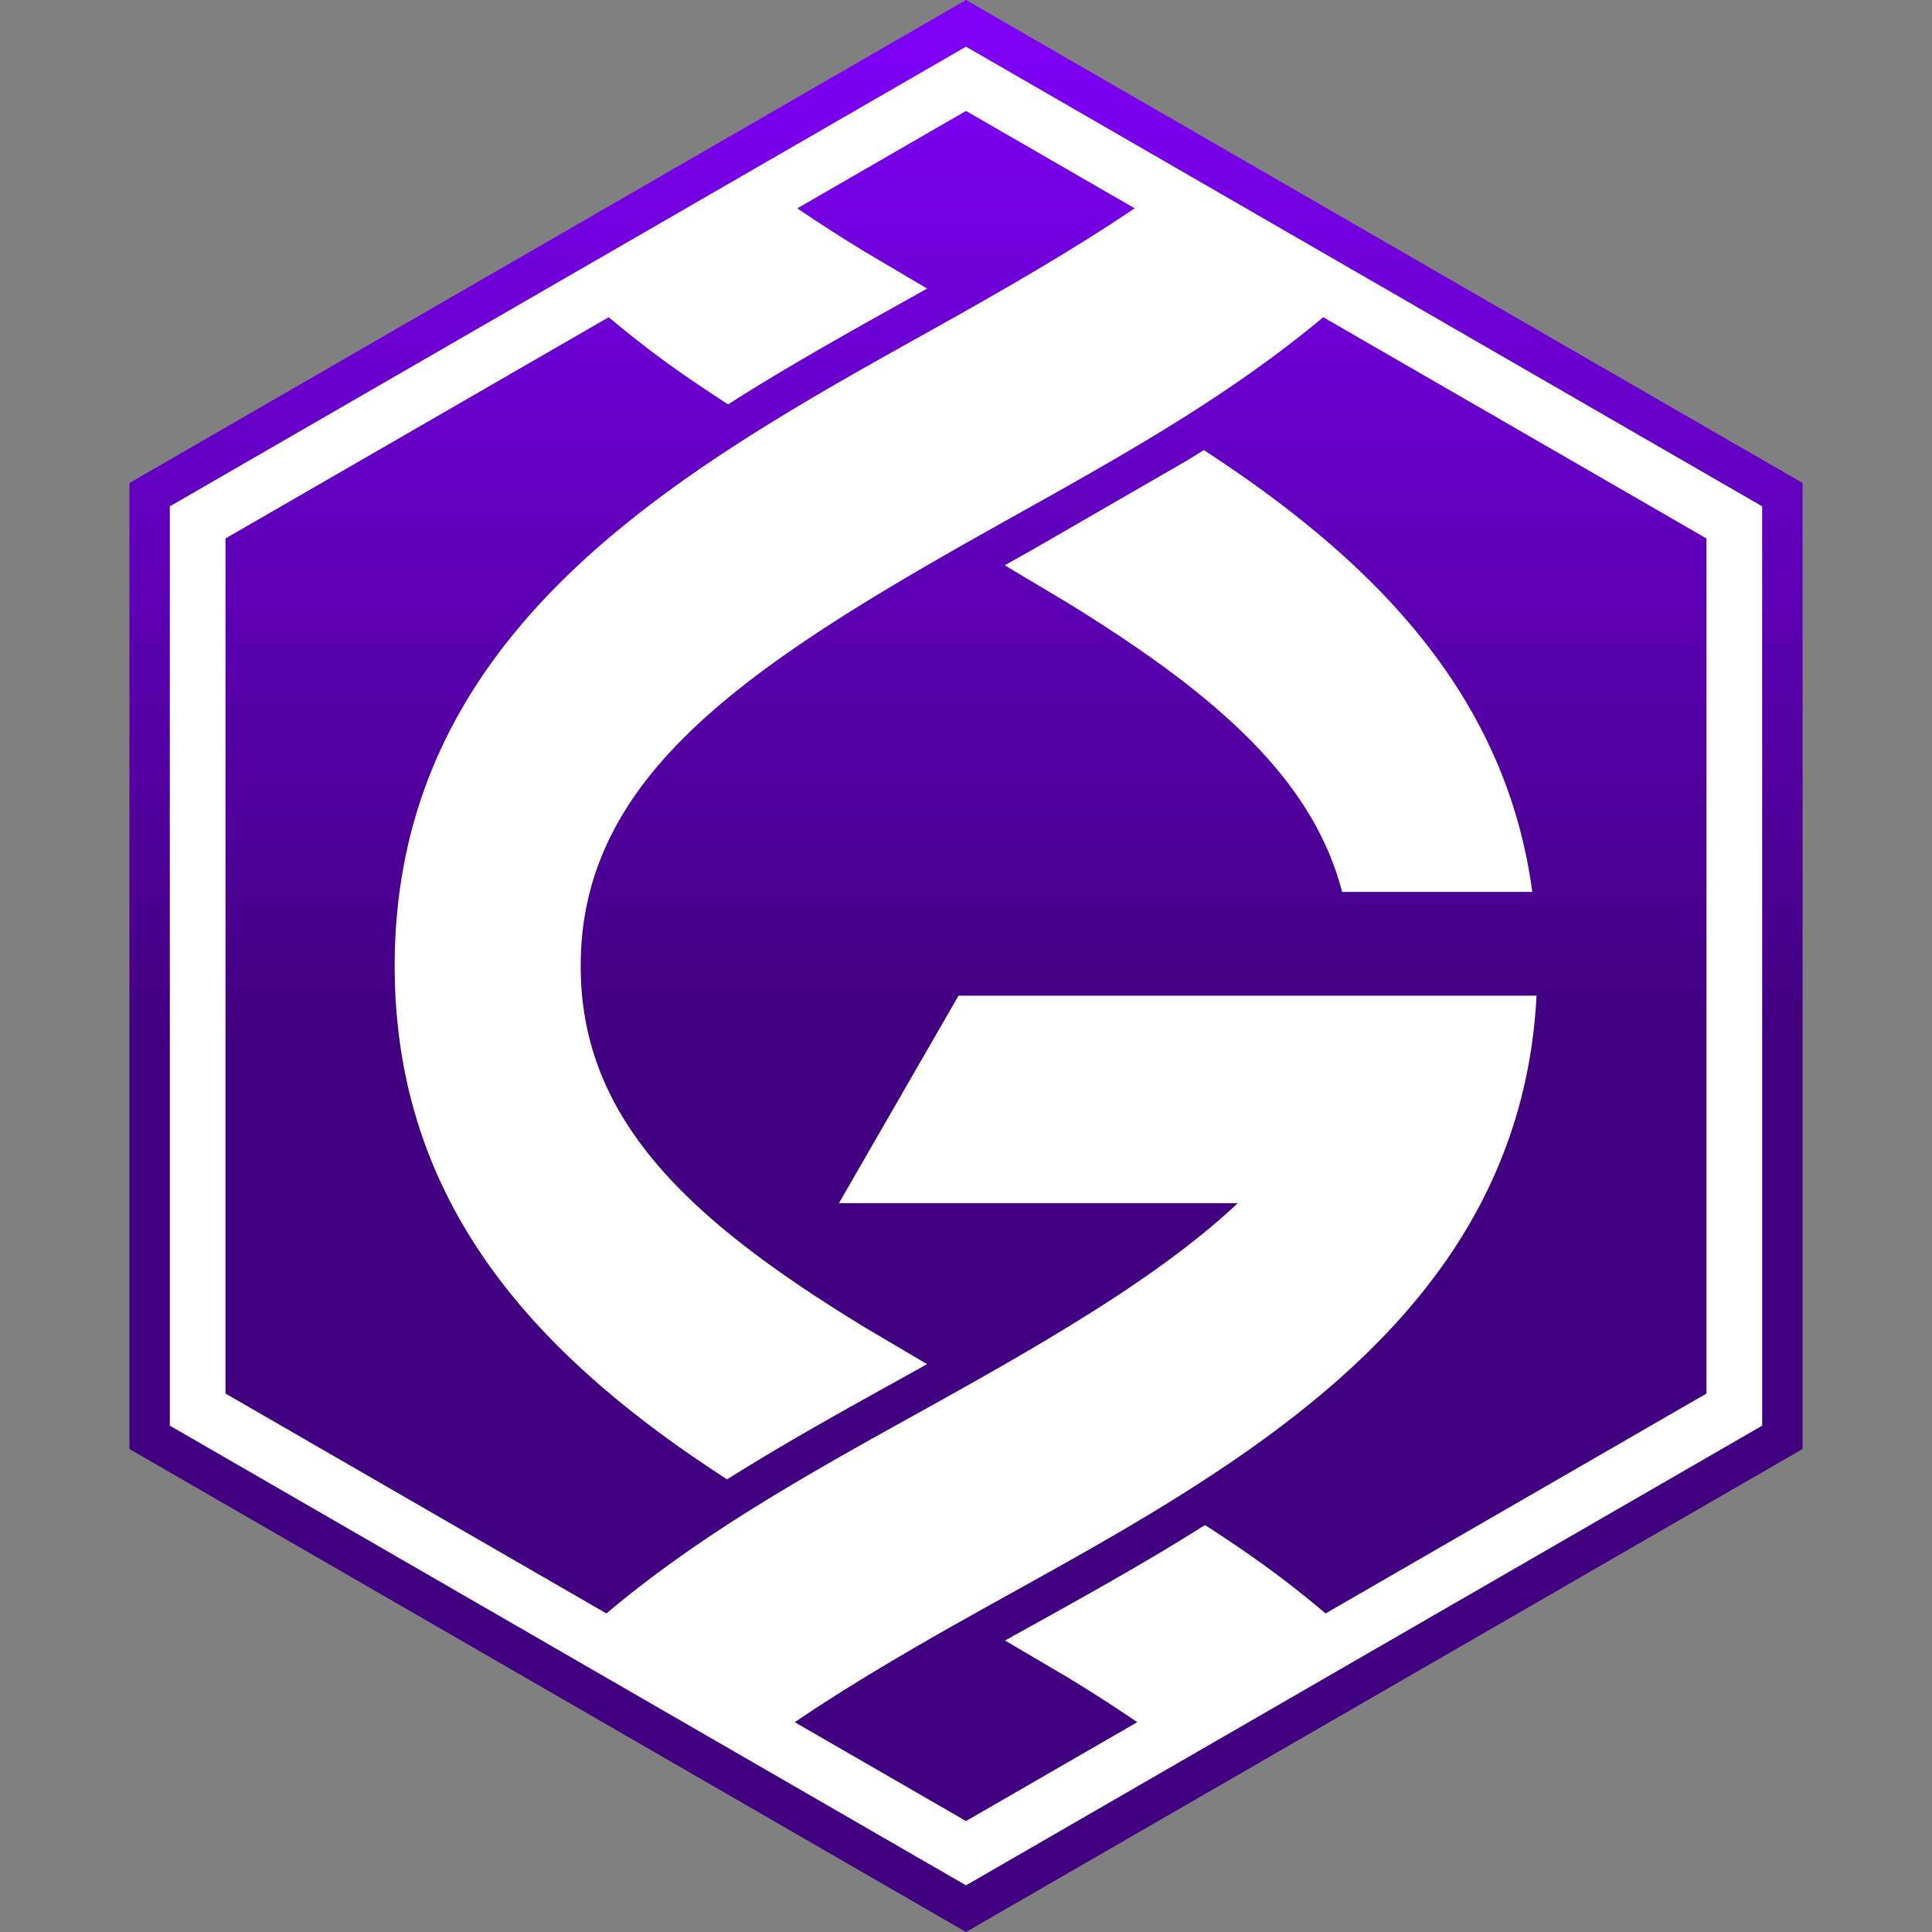 <svg xmlns="http://www.w3.org/2000/svg" viewBox="0 0 500 500"><rect x="0" y="0" width="500" height="500" fill="#808080" stroke="none"/><path fill="#fff" d="M35.937 126.411L250 2.821l214.063 123.589v247.179L250 497.179 35.937 373.589z"/><linearGradient id="A" gradientUnits="userSpaceOnUse" x1="250" y1="4.414" x2="250" y2="500.998"><stop offset=".002" stop-color="#7f00f7"/><stop offset=".536" stop-color="#41007f"/></linearGradient><path fill="url(#A)" d="M342.457 82.093c-12.409 10.381-26.031 19.761-40.14 28.443-13.303 8.187-26.966 15.818-40.263 23.234l-12.053 6.775c-60.679 34.418-99.717 62.363-99.717 109.456 0 39.786 28.004 65.712 73.394 93.439l16.241 9.601-6.008 3.353c-13.606 7.536-27.675 15.329-41.605 23.887l-4.143 2.573c-4.915-3.201-9.776-6.464-14.496-9.874-39.957-28.86-71.521-65.926-71.521-122.979 0-68.083 44.935-108 95.54-139.465 14.124-8.782 28.689-16.906 42.842-24.8l9.475-5.318c16.253-9.178 30.829-17.852 43.645-26.507L250 28.713 206.34 53.92a436.22 436.22 0 0 0 17.389 11.174l16.215 9.583-4.19 2.352c-14.212 7.927-28.908 16.123-43.245 25.038l-4.088 2.581c-4.913-3.182-9.775-6.423-14.5-9.805-5.672-4.059-11.118-8.329-16.387-12.745L58.36 139.356v221.287l98.581 56.916c12.489-10.537 26.239-20.021 40.494-28.779 13.607-8.36 27.605-16.122 41.221-23.663l11.345-6.331c29.039-16.341 53.117-31.205 70.339-47.41H217.119l30.947-53.702H349.33h48.325c-1.042 20.347-6.243 38.04-14.4 53.702-17.238 33.096-47.751 57.063-80.688 77.404-14.014 8.655-28.461 16.659-42.502 24.436l-10.064 5.613c-16.538 9.286-31.344 18.072-44.316 26.873L250 471.287l44.329-25.593c-5.648-3.836-11.576-7.67-17.949-11.543l-16.28-9.583 4.711-2.627c14.092-7.806 28.663-15.877 42.905-24.672l4.136-2.588c4.891 3.166 9.73 6.394 14.43 9.763 5.816 4.169 11.394 8.562 16.781 13.113l98.575-56.912V139.356l-99.183-57.263zm4.869 148.73c-7.643-29.646-33.398-51.641-71.173-74.899l-16.13-9.62 6.804-3.824 40.628-23.448 4.102-2.551c4.899 3.211 9.744 6.485 14.449 9.901 35.446 25.738 64.296 57.874 70.547 104.441h-49.227z"/><path fill="url(#A)" d="M249.999 500L33.494 374.999V125L249.999 0l216.506 125v249.999L249.999 500zM43.952 368.962l206.047 118.962 206.048-118.962V131.037L249.999 12.077 43.952 131.037v237.924z"/></svg>
